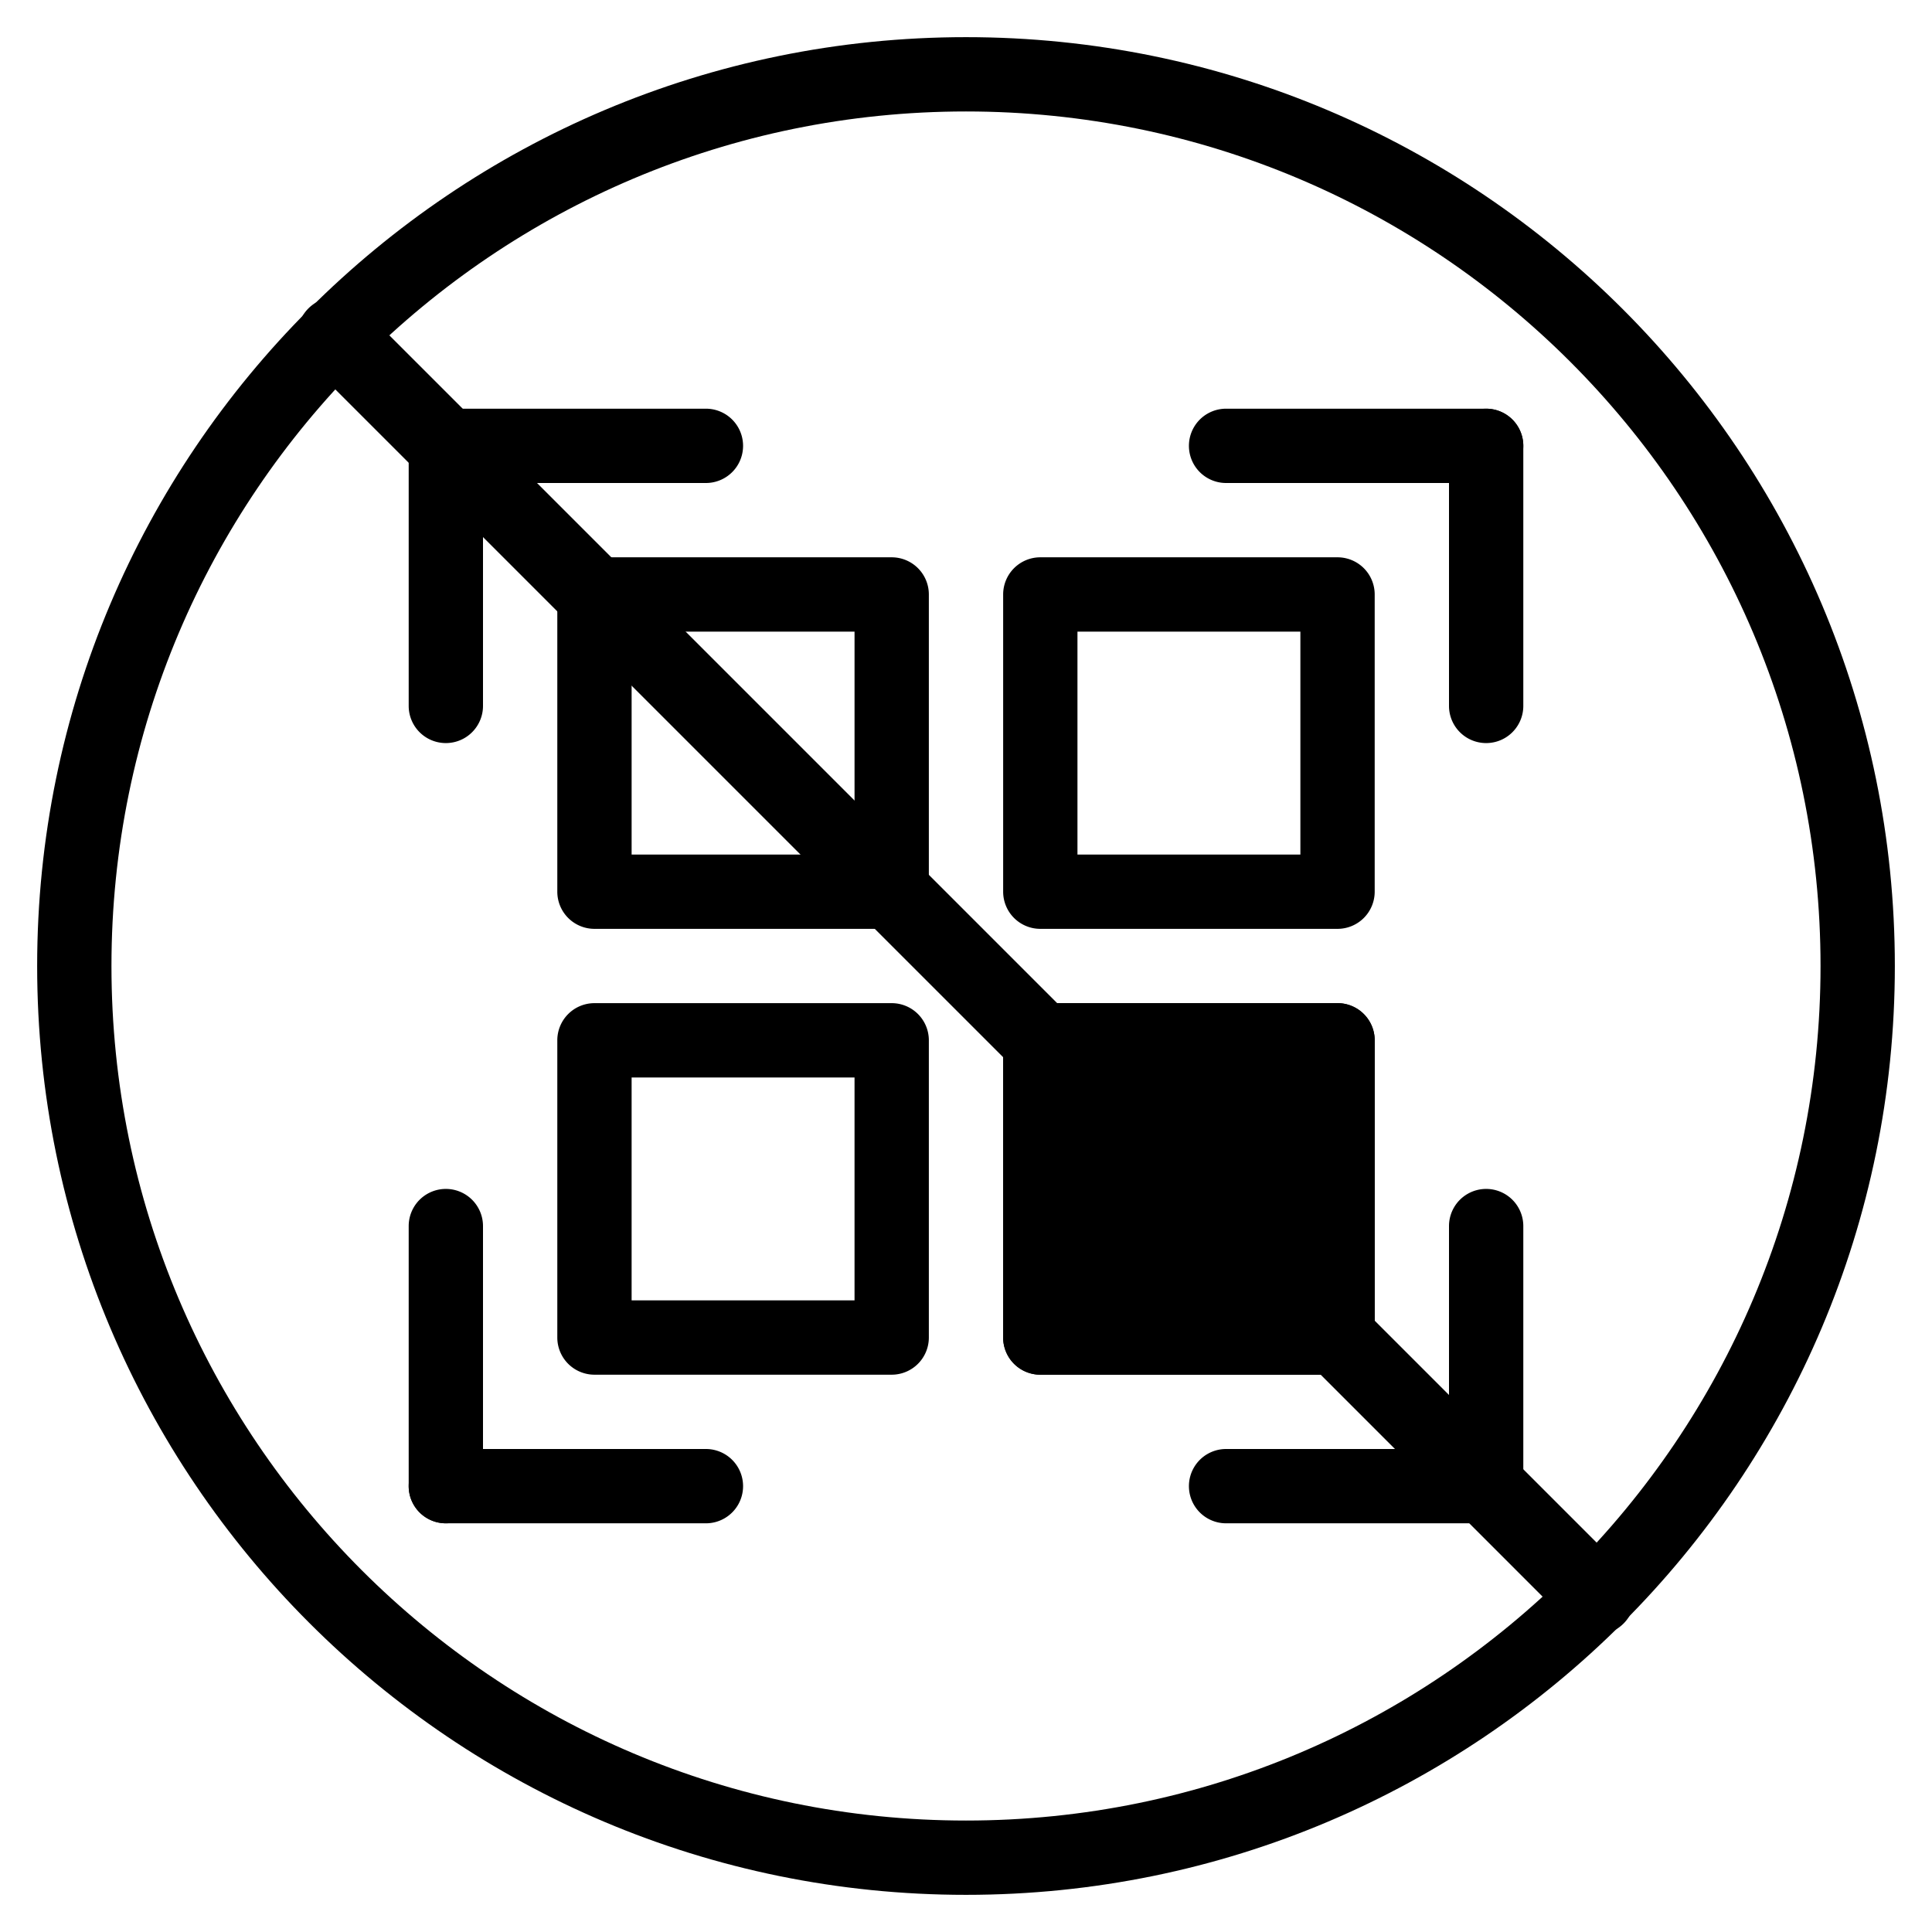 <svg xmlns="http://www.w3.org/2000/svg" xmlns:xlink="http://www.w3.org/1999/xlink" width="26" height="26" viewBox="0 0 26 26"><g fill="currentColor"><path fill-rule="evenodd" d="M8.5 8.5v3h3v-3zm-.5-1a.5.5 0 0 0-.5.5v4a.5.5 0 0 0 .5.5h4a.5.5 0 0 0 .5-.5V8a.5.5 0 0 0-.5-.5zm6.5 1v3h3v-3zm-.5-1a.5.5 0 0 0-.5.5v4a.5.5 0 0 0 .5.5h4a.5.5 0 0 0 .5-.5V8a.5.5 0 0 0-.5-.5zm-5.5 7v3h3v-3zm-.5-1a.5.5 0 0 0-.5.5v4a.5.5 0 0 0 .5.5h4a.5.5 0 0 0 .5-.5v-4a.5.5 0 0 0-.5-.5z" clip-rule="evenodd"/><path d="M13.5 14a.5.5 0 0 1 .5-.5h4a.5.5 0 0 1 .5.5v4a.5.5 0 0 1-.5.5h-4a.5.5 0 0 1-.5-.5z"/><path fill-rule="evenodd" d="M14.5 14.5v3h3v-3zm-.5-1a.5.5 0 0 0-.5.5v4a.5.5 0 0 0 .5.5h4a.5.5 0 0 0 .5-.5v-4a.5.5 0 0 0-.5-.5zM5.5 6a.5.5 0 0 1 .5-.5h3.5a.5.5 0 0 1 0 1H6a.5.5 0 0 1-.5-.5" clip-rule="evenodd"/><path fill-rule="evenodd" d="M6 5.5a.5.5 0 0 1 .5.5v3.5a.5.5 0 0 1-1 0V6a.5.5 0 0 1 .5-.5m0 15a.5.5 0 0 1-.5-.5v-3.5a.5.5 0 0 1 1 0V20a.5.5 0 0 1-.5.5" clip-rule="evenodd"/><path fill-rule="evenodd" d="M5.5 20a.5.5 0 0 1 .5-.5h3.5a.5.5 0 0 1 0 1H6a.5.5 0 0 1-.5-.5m15 0a.5.5 0 0 1-.5.5h-3.5a.5.5 0 0 1 0-1H20a.5.5 0 0 1 .5.5" clip-rule="evenodd"/><path fill-rule="evenodd" d="M20 20.5a.5.5 0 0 1-.5-.5v-3.5a.5.5 0 0 1 1 0V20a.5.5 0 0 1-.5.5m0-15a.5.5 0 0 1 .5.5v3.5a.5.5 0 0 1-1 0V6a.5.5 0 0 1 .5-.5" clip-rule="evenodd"/><path fill-rule="evenodd" d="M20.5 6a.5.5 0 0 1-.5.5h-3.5a.5.5 0 0 1 0-1H20a.5.5 0 0 1 .5.5" clip-rule="evenodd"/><path d="M4.15 4.878a.514.514 0 0 1 .728-.727l16.971 16.971a.514.514 0 0 1-.727.727z"/><path fill-rule="evenodd" d="M13 24.5c6.351 0 11.5-5.149 11.5-11.5S19.351 1.5 13 1.5S1.5 6.649 1.5 13S6.649 24.5 13 24.5m0 1c6.904 0 12.5-5.596 12.5-12.5S19.904.5 13 .5S.5 6.096.5 13S6.096 25.5 13 25.5" clip-rule="evenodd"/></g></svg>